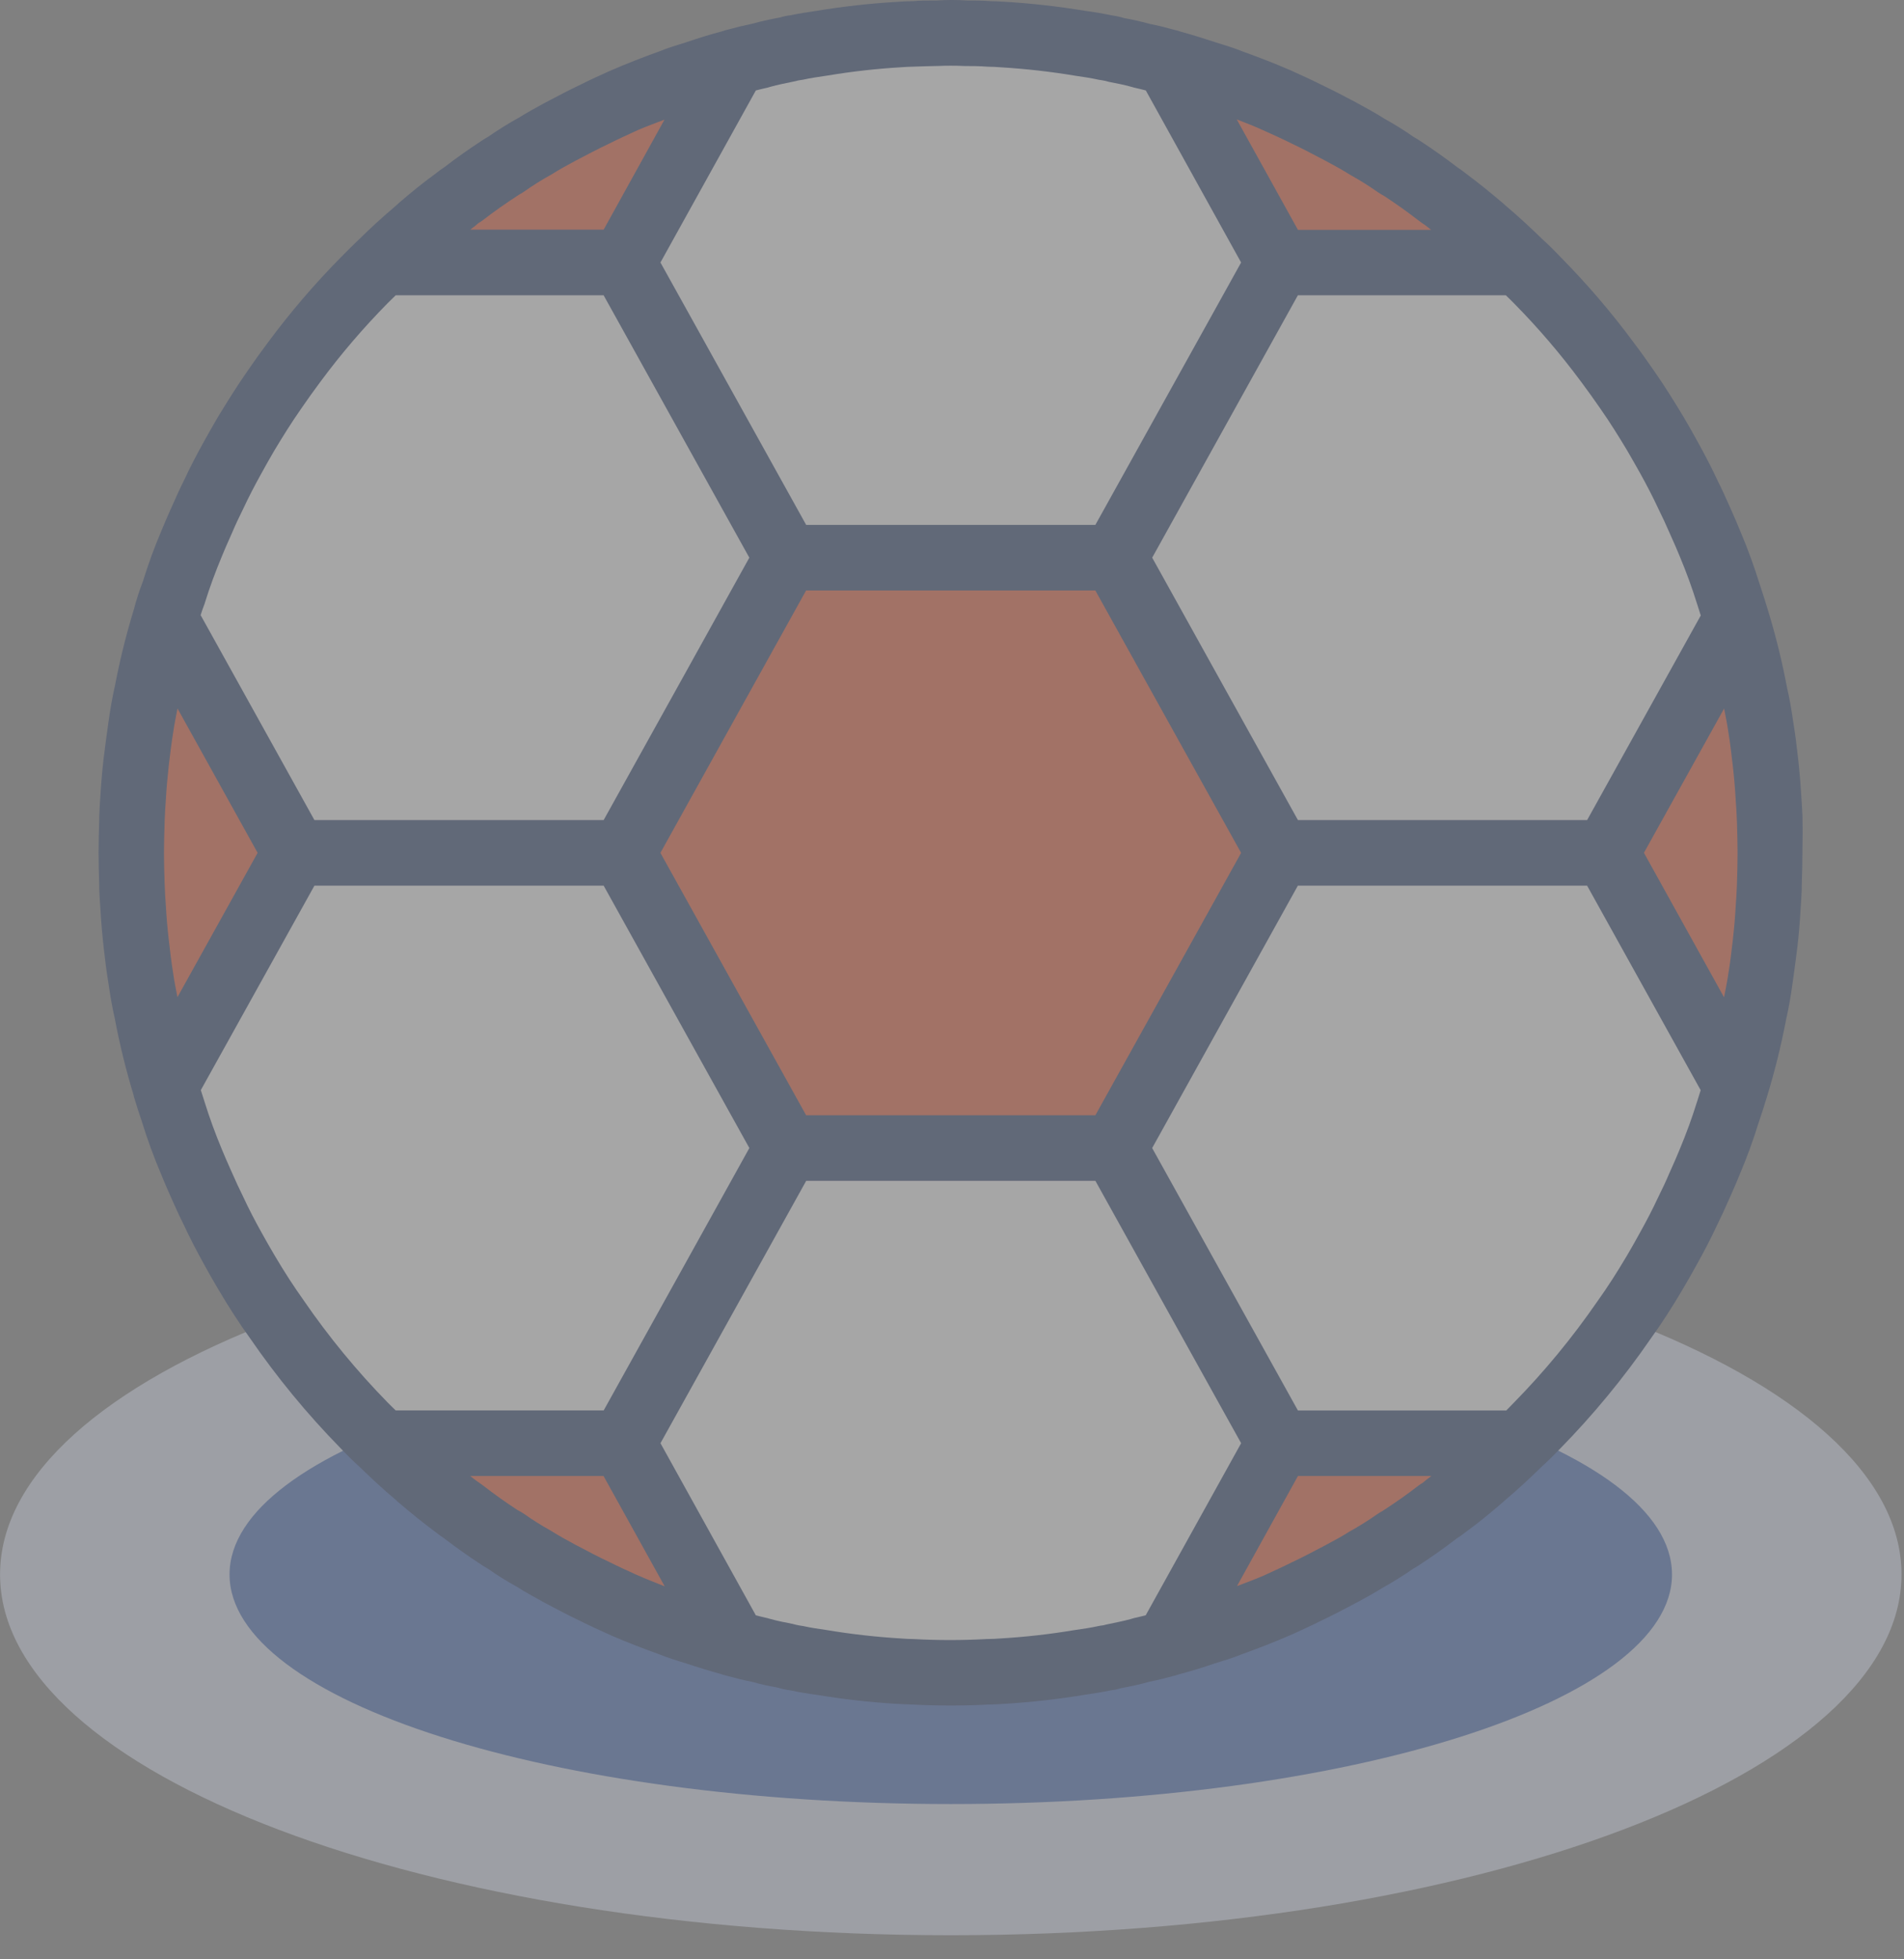 <svg xmlns="http://www.w3.org/2000/svg" width="70" height="72" viewBox="0 0 70 72">
    <rect x="0" y="0" width="70" height="72" fill="#808080" stroke="none"/>
    <g fill="none" opacity=".3">
        <path fill="#E1E8FA" d="M69.908 57.857c0 7.328-15.645 13.258-34.953 13.258-19.309 0-34.953-5.93-34.953-13.258 0-3.652 3.88-6.967 10.185-9.365.953 1.388 2.026 2.69 3.205 3.893.217.229.434.446.663.65.434.435.88.832 1.338 1.218.024.024.036.048.06.06.41.35.82.688 1.254 1 .099.085.203.161.313.23.434.337.88.65 1.338.952.066.045.134.085.205.12.362.253.723.47 1.097.688.3.192.615.36.928.53.422.241.856.457 1.302.663.349.18.723.337 1.084.506.555.24 1.121.458 1.688.663.313.108.615.217.928.313.434.145.868.278 1.314.398.025.015.054.023.084.024.01.01.023.013.036.012.29.084.59.157.892.217.02.024.054.033.084.024.301.085.607.154.917.205.113.036.23.06.349.072.325.06.651.12.988.17.926.152 1.86.257 2.797.312.18.012.361.025.53.025.458.024.916.035 1.374.035.458 0 .916-.011 1.374-.035.168 0 .35-.013.53-.025.937-.055 1.87-.16 2.796-.313.338-.048.663-.108.988-.169.12-.012.236-.036.35-.072.31-.051.615-.12.916-.205.03.01.064 0 .085-.024.3-.06.602-.133.891-.217.014.001.027-.003.037-.012.03 0 .058-.009.084-.024.446-.12.88-.253 1.314-.398.313-.096.614-.205.928-.313.566-.205 1.133-.422 1.687-.663.362-.169.735-.326 1.085-.506.446-.206.88-.422 1.302-.663.313-.17.626-.338.928-.53.373-.217.735-.435 1.097-.688.07-.035.139-.075.205-.12.458-.301.904-.615 1.337-.952.11-.069.215-.145.314-.23.434-.312.843-.65 1.253-1 .024-.012.036-.036.06-.06.459-.386.904-.783 1.338-1.218.23-.204.446-.421.663-.65 1.18-1.203 2.252-2.505 3.206-3.893 6.303 2.398 10.185 5.713 10.185 9.365z"/>
        <path fill="#3761BA" d="M61.47 57.857c0-4.66-11.87-8.437-26.515-8.437-14.645 0-26.516 3.777-26.516 8.437 0 4.66 11.871 8.437 26.516 8.437 14.644 0 26.516-3.778 26.516-8.437z"/>
        <path fill="#FFF" d="M63.833 39.934c-.097.314-.193.627-.301.94-.193.627-.422 1.242-.675 1.845-.12.3-.253.59-.386.892-.133.3-.265.59-.41.88-.216.47-.458.927-.71 1.385-.157.29-.326.58-.495.868-.35.59-.723 1.181-1.133 1.748-.954 1.388-2.027 2.69-3.206 3.893-.217.217-.434.434-.663.65h-8.847l-6.026-10.847 6.026-10.847H59.06l4.773 8.593z"/>
        <path fill="#F35229" d="M55.854 53.035c-.434.423-.88.832-1.337 1.218-.025.024-.037.048-.061.06-.41.35-.82.688-1.253 1-.1.085-.204.161-.314.23-.433.337-.88.65-1.337.952-.066.045-.135.085-.205.12-.353.25-.72.479-1.097.688-.302.192-.615.36-.928.53-.434.229-.868.457-1.302.663-.362.18-.711.337-1.085.506-.554.24-1.12.458-1.687.663-.302.12-.615.217-.928.313-.434.145-.868.278-1.314.398-.026.015-.055.023-.084.024l4.085-7.365h8.847zM26.988 60.4c-.03 0-.059-.009-.084-.024-.446-.12-.88-.253-1.314-.398-.313-.096-.627-.193-.928-.313-.567-.205-1.133-.422-1.688-.663-.373-.169-.723-.326-1.084-.506-.434-.206-.868-.434-1.302-.663-.313-.17-.627-.338-.928-.53-.378-.21-.744-.439-1.097-.688-.07-.035-.14-.075-.205-.12-.458-.301-.904-.615-1.338-.952-.11-.069-.214-.145-.313-.23-.434-.312-.844-.65-1.253-1-.025-.012-.037-.036-.06-.06-.459-.386-.905-.795-1.339-1.218h8.847l4.086 7.365z"/>
        <path fill="#FFF" d="M28.928 42.188l-6.026 10.847h-8.847c-.229-.216-.446-.433-.663-.65-1.179-1.203-2.252-2.505-3.205-3.893-.41-.567-.784-1.157-1.134-1.748-.168-.289-.337-.578-.494-.868-.253-.458-.494-.916-.71-1.385-.146-.29-.278-.58-.41-.88-.133-.302-.266-.591-.386-.892-.253-.603-.482-1.218-.676-1.844-.107-.314-.204-.627-.3-.94l4.772-8.594h12.053l6.026 10.847z"/>
        <path fill="#F35229" d="M10.85 31.34l-4.774 8.594c-1.67-5.607-1.67-11.58 0-17.187l4.773 8.594z"/>
        <path fill="#FFF" d="M28.928 20.493l-6.026 10.848H10.849l-4.773-8.594c1.476-4.987 4.226-9.502 7.98-13.101h8.846l6.026 10.847z"/>
        <path fill="#F35229" d="M47.007 31.341L40.981 42.188 28.928 42.188 22.902 31.341 28.928 20.493 40.981 20.493z"/>
        <path fill="#FFF" d="M47.007 53.035L42.922 60.4c-.01.01-.023.013-.037.012-.3.084-.59.157-.891.217-.021.024-.054.033-.085.024-.3.084-.603.145-.916.205-.114.036-.23.06-.35.072-.325.073-.662.12-.988.17-.926.152-1.859.257-2.796.312-.168.012-.35.025-.53.025-.458.024-.916.035-1.374.035-.458 0-.916-.011-1.374-.035-.18 0-.362-.013-.53-.025-.937-.055-1.871-.16-2.797-.313-.325-.048-.663-.096-.988-.169-.119-.012-.236-.036-.35-.072-.313-.06-.614-.12-.916-.205-.03.01-.063 0-.084-.024-.302-.06-.59-.133-.892-.217-.013.001-.026-.003-.036-.012l-4.086-7.365 6.026-10.847h12.053l6.026 10.847zM63.833 22.747l-4.773 8.594H47.007l-6.026-10.848 6.026-10.847h8.847c3.754 3.599 6.504 8.114 7.979 13.101z"/>
        <path fill="#F35229" d="M55.854 9.646h-8.847l-4.085-7.364c4.864 1.321 9.314 3.855 12.932 7.364zM26.988 2.282l-4.086 7.364h-8.847c3.62-3.51 8.068-6.043 12.933-7.364z"/>
        <path fill="#FFF" d="M47.007 9.646l-6.026 10.847H28.928L22.902 9.646l4.086-7.364c5.215-1.43 10.719-1.43 15.934 0l4.085 7.364z"/>
        <path fill="#F35229" d="M65.087 31.34c.004 2.911-.418 5.807-1.254 8.594l-4.773-8.593 4.773-8.594c.836 2.788 1.258 5.683 1.254 8.594z"/>
        <path fill="#183165" d="M66.268 30.16v-.13c-.012-.279-.026-.557-.047-.81-.026-.442-.063-.886-.12-1.395-.049-.424-.1-.857-.166-1.246-.065-.455-.143-.922-.241-1.338-.18-.953-.414-1.896-.698-2.823l-.006-.022c-.101-.326-.201-.652-.3-.94-.205-.658-.441-1.305-.71-1.939-.103-.253-.211-.499-.32-.749l-.081-.18c-.141-.32-.28-.626-.42-.9-.229-.496-.482-.979-.746-1.456-.163-.3-.336-.603-.519-.913-.341-.565-.693-1.132-1.064-1.663-.25-.362-.5-.715-.76-1.058-.815-1.104-1.709-2.149-2.673-3.126-.241-.254-.482-.495-.697-.686-.436-.425-.886-.843-1.346-1.229-.035-.035-.074-.068-.112-.1-.434-.371-.87-.724-1.356-1.086-.1-.08-.203-.156-.31-.225-.442-.34-.894-.658-1.35-.957-.08-.056-.164-.107-.25-.153-.346-.243-.704-.466-1.073-.67-.315-.202-.644-.38-1.048-.602-.44-.231-.877-.462-1.293-.658-.344-.173-.68-.324-1.142-.534-.579-.25-1.17-.476-1.72-.675-.333-.134-.678-.24-.995-.337-.43-.143-.859-.276-1.299-.397-.07-.026-.14-.046-.213-.061-.309-.086-.603-.16-.913-.222l-.045-.01c-.294-.082-.592-.15-.892-.201-.163-.05-.33-.086-.498-.109-.311-.066-.634-.12-.982-.166-.968-.16-1.942-.27-2.92-.328-.196-.013-.407-.025-.514-.023-.322-.026-.63-.026-.872-.025-.373-.024-.746-.024-1.12 0-.322 0-.633 0-.855.024-.209 0-.42.013-.602.027-.994.058-1.984.169-2.967.331-.31.046-.629.094-.94.16-.13.014-.26.04-.385.08-.347.066-.68.135-1.013.228l-.042.01c-.292.06-.576.13-.868.21-.067.014-.133.033-.197.058-.461.12-.91.262-1.325.403-.347.106-.692.213-.986.333-.59.213-1.18.438-1.868.738-.353.16-.689.312-1.01.474-.44.207-.877.437-1.394.71-.326.177-.656.362-.901.516-.393.217-.773.454-1.142.71-.082.045-.163.094-.24.147-.467.306-.92.624-1.36.964-.117.076-.23.159-.338.247-.459.333-.895.69-1.326 1.06-.037.033-.074.066-.108.1-.525.443-.958.843-1.336 1.218-.242.225-.463.45-.692.68-.969.98-1.867 2.027-2.687 3.134-.264.35-.515.701-.758 1.057-.377.54-.73 1.106-1.085 1.687-.175.299-.348.603-.507.89-.268.483-.521.965-.736 1.431-.153.306-.292.612-.433.932l-.081.18c-.11.25-.218.496-.314.732-.26.61-.488 1.232-.683 1.865-.13.336-.241.68-.333 1.028l-.007.025c-.28.915-.51 1.844-.69 2.785-.104.454-.182.921-.24 1.343-.058.422-.12.855-.179 1.343-.051.445-.089.89-.114 1.305-.022.279-.035.557-.047.835v.13c-.012.397-.024.783-.024 1.182 0 .4.012.785.024 1.181v.134c.013.277.025.554.047.805.025.442.063.887.12 1.396.048.424.1.857.166 1.246.065.454.143.922.24 1.338.18.955.412 1.9.696 2.83v.022c.101.326.201.652.301.94.204.658.44 1.305.71 1.939.101.253.21.499.32.749l.08.18c.141.32.281.626.42.9.229.496.482.979.746 1.456.163.3.336.603.514.904.414.699.803 1.3 1.178 1.817.99 1.44 2.101 2.791 3.324 4.039.241.254.482.495.697.686.437.425.886.843 1.348 1.229.034.035.072.07.11.1.434.37.87.724 1.356 1.086.1.08.203.156.31.225.442.34.894.658 1.35.957.082.056.166.108.253.154.344.243.702.465 1.07.668.315.202.644.38 1.049.603.439.233.877.463 1.29.658.346.174.683.325 1.145.535.578.25 1.169.476 1.72.675.332.134.677.241.994.337.43.144.86.276 1.3.397.068.026.14.047.212.062.31.085.603.16.913.221l.042.01c.295.083.594.15.897.2.162.05.329.086.498.109.31.066.633.12.982.166.965.16 1.939.27 2.915.328.194.013.39.019.55.024.482.026.964.038 1.438.038s.964-.012 1.374-.036c.208 0 .42-.013.602-.026.993-.06 1.982-.171 2.963-.334.31-.046.629-.094.94-.16.13-.014.258-.04.382-.08.346-.066.68-.135 1.013-.228l.042-.011c.291-.059.576-.129.868-.21.067-.012.133-.032.196-.057.462-.12.911-.262 1.326-.403.347-.106.692-.213.986-.333.589-.213 1.18-.438 1.866-.737.354-.162.69-.313 1.01-.475.44-.207.878-.437 1.395-.71.327-.177.656-.362.902-.516.392-.217.772-.454 1.139-.71.083-.044.163-.094.241-.147.466-.306.918-.624 1.36-.964.117-.074.23-.155.337-.24.459-.333.895-.692 1.325-1.062.038-.032.075-.065.109-.098.462-.39.911-.804 1.311-1.196.016-.014.03-.029.044-.043l.01-.01c.233-.211.458-.433.667-.653 1.222-1.246 2.333-2.594 3.322-4.03.391-.54.781-1.143 1.198-1.849.175-.298.348-.602.507-.89.268-.482.521-.965.736-1.43.153-.307.293-.613.434-.933l.08-.18c.11-.25.219-.496.313-.732.267-.627.502-1.267.703-1.918.113-.326.214-.652.314-.975l.007-.025c.28-.915.51-1.844.69-2.784.104-.454.183-.922.24-1.344.058-.422.121-.855.179-1.342.052-.445.09-.89.113-1.306.023-.277.035-.554.048-.832v-.134c.012-.396.024-.782.024-1.18 0-.4.015-.795.003-1.191zm-5.83 1.18l2.948-5.302c.06.298.12.602.164.916.063.378.106.767.158 1.212.046.399.08.8.104 1.226.022.248.033.496.047.843.011.374.022.736.022 1.11 0 .375-.01.737-.025 1.206-.011.248-.023.496-.045.771-.022.4-.057.8-.11 1.264-.045.38-.088.768-.157 1.18-.041.282-.1.582-.16.882L60.44 31.34zm-2.306-17.307c.241.324.475.649.711.992.348.496.67 1.015.972 1.517.162.281.325.56.482.844.24.433.466.865.688 1.342.136.272.26.544.384.828l.082.184c.1.224.198.443.297.687.252.603.459 1.17.646 1.77.047.14.09.28.134.42l-4.178 7.519H47.718l-3.014-5.424-2.344-4.219 2.343-4.218 3.013-5.424h7.645c.098.097.195.184.298.293.892.904 1.718 1.869 2.473 2.89zm-17.86 26.95H29.637l-3.013-5.424-2.344-4.218 2.343-4.219 3.013-5.423H40.27l3.013 5.423 2.346 4.219-2.343 4.218-3.015 5.424zm6.254-36.158c.324.147.632.284.972.455.409.193.815.408 1.281.654.274.148.551.295.885.506.34.188.668.394.985.618.048.034.182.115.235.141.431.284.85.579 1.26.897.05.037.174.132.228.161.016.012.103.081.12.092.042.03.08.066.121.097h-4.895l-2.25-4.059c.341.13.689.269 1.058.438zm-18.2-1.636c.27-.076.538-.127.934-.21.039-.013.08-.022.12-.028.05-.005.098-.013.146-.023.275-.062.56-.102.928-.157.887-.147 1.78-.247 2.677-.3.143-.01.294-.02.547-.025.254-.005.5-.02.844-.023.142-.009.297-.009.433-.009s.291 0 .518.012c.25 0 .5 0 .856.025.153 0 .305.01.453.021.926.056 1.85.16 2.765.313.275.04.56.081.834.143.048.01.097.018.146.023.081.013.161.032.24.056.282.055.55.106.82.182l.039.01c.045.015.09.027.137.036.12.024.242.06.362.088l3.504 6.323-.974 1.754-4.384 7.888H29.638l-4.383-7.89-.974-1.752 3.507-6.322c.12-.029.242-.064.362-.088.047-.008.092-.02.137-.036l.039-.011zM17.599 8.192c.054-.03.106-.063.155-.101.41-.318.83-.613 1.344-.947.053-.026.104-.057.152-.09.34-.24.691-.46 1.055-.66.264-.17.54-.317.872-.497.409-.214.815-.429 1.247-.633.316-.16.625-.297 1.025-.483.315-.136.65-.257.98-.384L22.192 8.44h-4.904c.054-.041.102-.081.159-.12l.152-.129zm-10.07 13.97c.174-.562.382-1.128.641-1.75.092-.226.19-.445.29-.67l.081-.184c.12-.283.249-.556.4-.86.207-.444.433-.877.677-1.316.151-.28.314-.559.467-.824.312-.518.634-1.037.987-1.54.23-.336.462-.66.71-.992.752-1.016 1.576-1.978 2.464-2.879l.302-.296h7.644l3.013 5.424 2.344 4.218-2.342 4.219-3.014 5.424H11.56l-4.184-7.532c.044-.138.092-.28.155-.443zM6.524 36.643c-.059-.3-.12-.603-.163-.916-.063-.379-.106-.768-.158-1.212-.046-.4-.081-.8-.105-1.226-.02-.241-.033-.495-.046-.844-.012-.369-.023-.73-.023-1.105s.011-.737.026-1.205c.01-.25.021-.498.044-.774.023-.4.058-.8.11-1.264.046-.379.09-.768.158-1.18.04-.281.1-.582.159-.882l2.945 5.305-2.947 5.303zm4.64 11.14c-.346-.483-.697-1.022-1.068-1.65-.163-.278-.326-.558-.482-.843-.241-.433-.467-.866-.688-1.342-.136-.272-.26-.545-.385-.828l-.082-.184c-.099-.224-.197-.444-.297-.687-.251-.603-.459-1.17-.645-1.77-.047-.14-.09-.28-.134-.42l4.177-7.514h10.633l3.013 5.424 2.344 4.218-2.342 4.219-3.014 5.424h-7.646c-.097-.097-.193-.184-.294-.29-1.136-1.16-2.17-2.417-3.09-3.756v-.002zm12.221 10.079c-.323-.147-.631-.286-.975-.458-.409-.192-.814-.406-1.28-.652-.273-.149-.55-.296-.884-.506-.34-.189-.668-.395-.984-.619-.05-.034-.181-.113-.241-.14-.432-.284-.851-.58-1.26-.898-.048-.035-.18-.133-.231-.163-.016-.011-.1-.079-.12-.09-.041-.03-.079-.066-.121-.096h4.9l2.248 4.054c-.328-.13-.683-.27-1.052-.432zm18.2 1.63c-.27.075-.54.127-.934.21-.04.013-.08.022-.121.028-.049.005-.098.012-.145.023-.275.062-.56.102-.929.156-.886.148-1.78.247-2.677.3-.142.01-.294.021-.512.022-.893.049-1.789.049-2.683 0-.153 0-.305-.01-.453-.021-.927-.056-1.85-.16-2.765-.314-.275-.04-.56-.08-.834-.142-.048-.01-.097-.018-.146-.023-.081-.014-.162-.033-.241-.056-.28-.055-.55-.106-.82-.182l-.038-.01c-.045-.015-.091-.027-.138-.036-.12-.024-.24-.06-.361-.088l-3.506-6.325.974-1.753 4.383-7.888h10.633l4.384 7.89.974 1.751-3.508 6.323c-.12.028-.24.063-.361.088-.047.008-.093.02-.138.035l-.038.011zm10.719-5.001c-.054.029-.104.061-.151.098-.41.319-.83.614-1.337.943-.055.028-.11.06-.16.095-.34.239-.69.46-1.054.66-.263.17-.54.316-.872.495-.408.216-.814.43-1.248.635-.318.159-.627.298-1.024.482-.315.137-.651.258-.98.385l2.24-4.044h4.905c-.055.041-.103.08-.16.12l-.16.13zM62.38 40.52c-.174.562-.381 1.128-.64 1.749-.092.227-.19.446-.29.67l-.082.184c-.12.284-.248.556-.4.861-.206.444-.432.877-.676 1.315-.151.28-.314.56-.472.832-.376.634-.723 1.175-1.085 1.679-.92 1.336-1.953 2.59-3.09 3.747-.086.091-.175.182-.267.274h-7.661l-3.014-5.424-2.344-4.219 2.343-4.218 3.013-5.424H58.35l4.175 7.516c-.046.152-.09.293-.144.458z"/>
    </g>
</svg>
